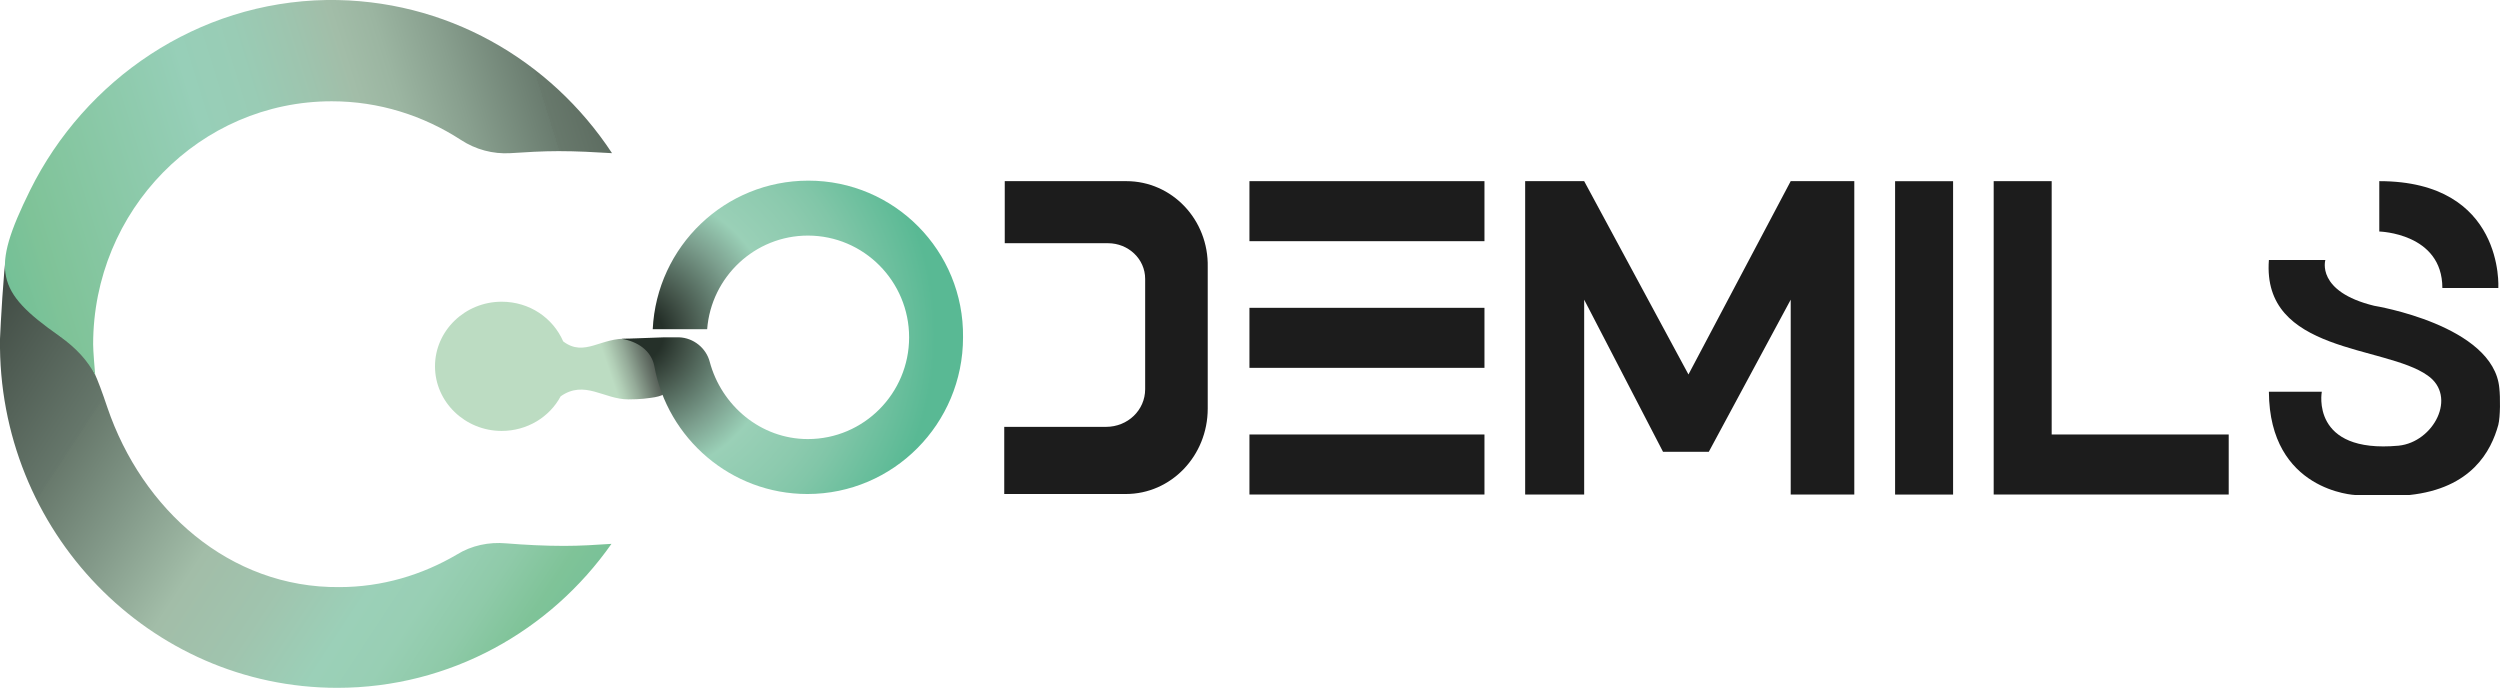 <?xml version="1.0" encoding="UTF-8"?>
<svg id="Capa_1" data-name="Capa 1" xmlns="http://www.w3.org/2000/svg" xmlns:xlink="http://www.w3.org/1999/xlink" viewBox="0 0 491.44 135.21">
  <defs>
    <style>
      .cls-1 {
        fill: url(#Degradado_sin_nombre_6);
      }

      .cls-2 {
        fill: #1c1c1c;
      }

      .cls-3 {
        fill: url(#Degradado_sin_nombre_3);
      }

      .cls-4 {
        fill: url(#Degradado_sin_nombre_2);
      }

      .cls-5 {
        fill: url(#Degradado_sin_nombre_4);
      }
    </style>
    <linearGradient id="Degradado_sin_nombre_6" data-name="Degradado sin nombre 6" x1="115.39" y1="70.43" x2="128.41" y2="74.82" gradientTransform="translate(0 138.21) scale(1 -1)" gradientUnits="userSpaceOnUse">
      <stop offset=".18" stop-color="#bcdcc2"/>
      <stop offset=".28" stop-color="#b1ceb6"/>
      <stop offset=".47" stop-color="#94aa98"/>
      <stop offset=".72" stop-color="#657167"/>
      <stop offset="1" stop-color="#333"/>
    </linearGradient>
    <linearGradient id="Degradado_sin_nombre_2" data-name="Degradado sin nombre 2" x1="-13.04" y1="80.52" x2="150.56" y2="-26.84" gradientTransform="translate(0 138.21) scale(1 -1)" gradientUnits="userSpaceOnUse">
      <stop offset=".04" stop-color="#3f4942"/>
      <stop offset=".2" stop-color="#66776b"/>
      <stop offset=".2" stop-color="#68796c"/>
      <stop offset=".28" stop-color="#829888"/>
      <stop offset=".37" stop-color="#a2bda8"/>
      <stop offset=".45" stop-color="#a0c4ae"/>
      <stop offset=".53" stop-color="#9bd0b8"/>
      <stop offset=".58" stop-color="#98cfb4"/>
      <stop offset=".63" stop-color="#8fcaa9"/>
      <stop offset=".68" stop-color="#7fc398"/>
      <stop offset=".87" stop-color="#59b994"/>
    </linearGradient>
    <linearGradient id="Degradado_sin_nombre_3" data-name="Degradado sin nombre 3" x1="-35.08" y1="78.93" x2="149.98" y2="136.48" gradientTransform="translate(0 138.21) scale(1 -1)" gradientUnits="userSpaceOnUse">
      <stop offset=".04" stop-color="#50b794"/>
      <stop offset=".23" stop-color="#7fc398"/>
      <stop offset=".41" stop-color="#95ceb6"/>
      <stop offset=".42" stop-color="#97cfb8"/>
      <stop offset=".48" stop-color="#99ccb5"/>
      <stop offset=".54" stop-color="#9ec4ae"/>
      <stop offset=".58" stop-color="#a2bda8"/>
      <stop offset=".62" stop-color="#9bb5a1"/>
      <stop offset=".68" stop-color="#889f8e"/>
      <stop offset=".76" stop-color="#6a7c6f"/>
      <stop offset=".76" stop-color="#68796c"/>
      <stop offset=".92" stop-color="#455048"/>
      <stop offset=".95" stop-color="#3f4942"/>
    </linearGradient>
    <radialGradient id="Degradado_sin_nombre_4" data-name="Degradado sin nombre 4" cx="-120.22" cy="149.56" fx="-120.22" fy="149.56" r="58.65" gradientTransform="translate(269.02 245.18) scale(1.2 -1.2)" gradientUnits="userSpaceOnUse">
      <stop offset=".08" stop-color="#253029"/>
      <stop offset=".15" stop-color="#435349"/>
      <stop offset=".3" stop-color="#7c9f8e"/>
      <stop offset=".4" stop-color="#9ad0b7"/>
      <stop offset=".55" stop-color="#8ccaae"/>
      <stop offset=".63" stop-color="#81c6a8"/>
      <stop offset=".84" stop-color="#59b994"/>
      <stop offset=".94" stop-color="#59b994"/>
    </radialGradient>
  </defs>
  <g>
    <path class="cls-2" d="m467.71,35.61v9.9s12.4.3,12.4,11.1h11s1.3-21-23.4-21Z"/>
    <path class="cls-2" d="m446.01,51.11h11.1s-1.9,6.2,9.6,9c0,0,23.5,3.8,24.6,16.2.2,1.8.2,5.6-.2,7.2-1.4,5.1-5.2,12.5-17.5,13.8h-10.6s-16.9-.7-17-20.3h10.4s-2.3,12.2,15.1,10.6c6.9-.7,11.6-9.7,5.7-13.8-8.4-6-32.6-4.3-31.2-22.7Z"/>
  </g>
  <g>
    <rect class="cls-2" x="245.61" y="35.61" width="46.2" height="11.8"/>
    <rect class="cls-2" x="245.61" y="60.51" width="46.2" height="11.8"/>
    <rect class="cls-2" x="245.61" y="85.41" width="46.2" height="11.8"/>
  </g>
  <polygon class="cls-2" points="403.31 85.41 403.31 35.61 391.91 35.61 391.91 85.41 391.91 97.21 438.11 97.21 438.11 85.41 403.31 85.41"/>
  <rect class="cls-2" x="372.53" y="35.62" width="11.4" height="61.6"/>
  <polygon class="cls-2" points="299.81 97.21 311.41 97.21 311.41 58.91 326.91 88.81 335.91 88.81 352.01 58.91 352.01 97.21 364.51 97.21 364.51 35.61 352.01 35.61 331.91 73.61 311.41 35.61 299.81 35.61 299.81 97.21"/>
  <path class="cls-2" d="m221.41,35.61h-23.9v12.2h20.3c4,0,7.3,3.1,7.3,7v21.7c0,4.1-3.4,7.4-7.7,7.4h-20v13.2h23.9c8.9,0,16.1-7.5,16.1-16.8v-27.8c.2-9.3-7-16.9-16-16.9Z"/>
  <path class="cls-1" d="m123.51,66.61c-5.3-.4-8.6,3.7-12.8.5-2-4.6-6.6-7.8-12.1-7.8-7.2,0-13.1,5.7-13.1,12.7s5.9,12.7,13.1,12.7c5,0,9.4-2.7,11.6-6.8,4.7-3.3,8.5.6,13.3.6.5,0,2.5,0,4.4-.3,4.8-.6,3.6-2.6,2.6-4.6l-2.6-5c-.7-1.3-1.4-1.5-3.4-2-.3.1-.7.1-1,0Z"/>
  <path class="cls-4" d="m99.51,106.81c-3.4-.3-6.8.4-9.7,2.2-6.8,4-14.7,6.4-23.1,6.4-21.6.2-38.8-15.3-45.6-35.3-4.1-12.2-4.7-10.3-11.5-15.8C6.41,61.71,0,56.91,1.21,50.31.71,52.91.11,64.01,0,66.61c-.5,37.8,29.4,68.6,66.3,68.6,22.2,0,41.9-11.2,53.9-28.3-3,.2-6.1.4-9.3.4-3.8,0-7.7-.2-11.4-.5Z"/>
  <path class="cls-3" d="m18.71,73.71c-.1-1.2-.4-4.7-.4-6,0-26.4,21-47.8,46.9-47.8,9.3,0,18,2.8,25.4,7.6,2.9,1.9,6.3,2.8,9.7,2.6,3.1-.2,6.3-.4,9.5-.4,3.6,0,7.1.2,10.5.4C108.21,11.71,87.61-.29,64.21,0,38.81.41,16.71,15.61,5.91,37.41c-7.8,15.8-6.7,19.9,5.7,28.6,3.5,2.5,5.6,4.9,7.1,7.7Z"/>
  <path class="cls-5" d="m158.91,35.51c-16.4,0-29.8,12.9-30.6,29.2h10.7c.8-10.3,9.4-18.4,19.8-18.4,11,0,19.9,9,19.9,20s-8.9,20-19.9,20c-9.3,0-17-6.6-19.3-15.2-.7-2.7-3.2-4.7-6-4.8h-3l-8.3.3c3.1.5,5.8,2.3,6.4,5.3,2.6,14.3,15.1,25.2,30.1,25.2,16.9,0,30.6-13.8,30.6-30.8.2-17-13.5-30.8-30.4-30.8Z"/>
</svg>